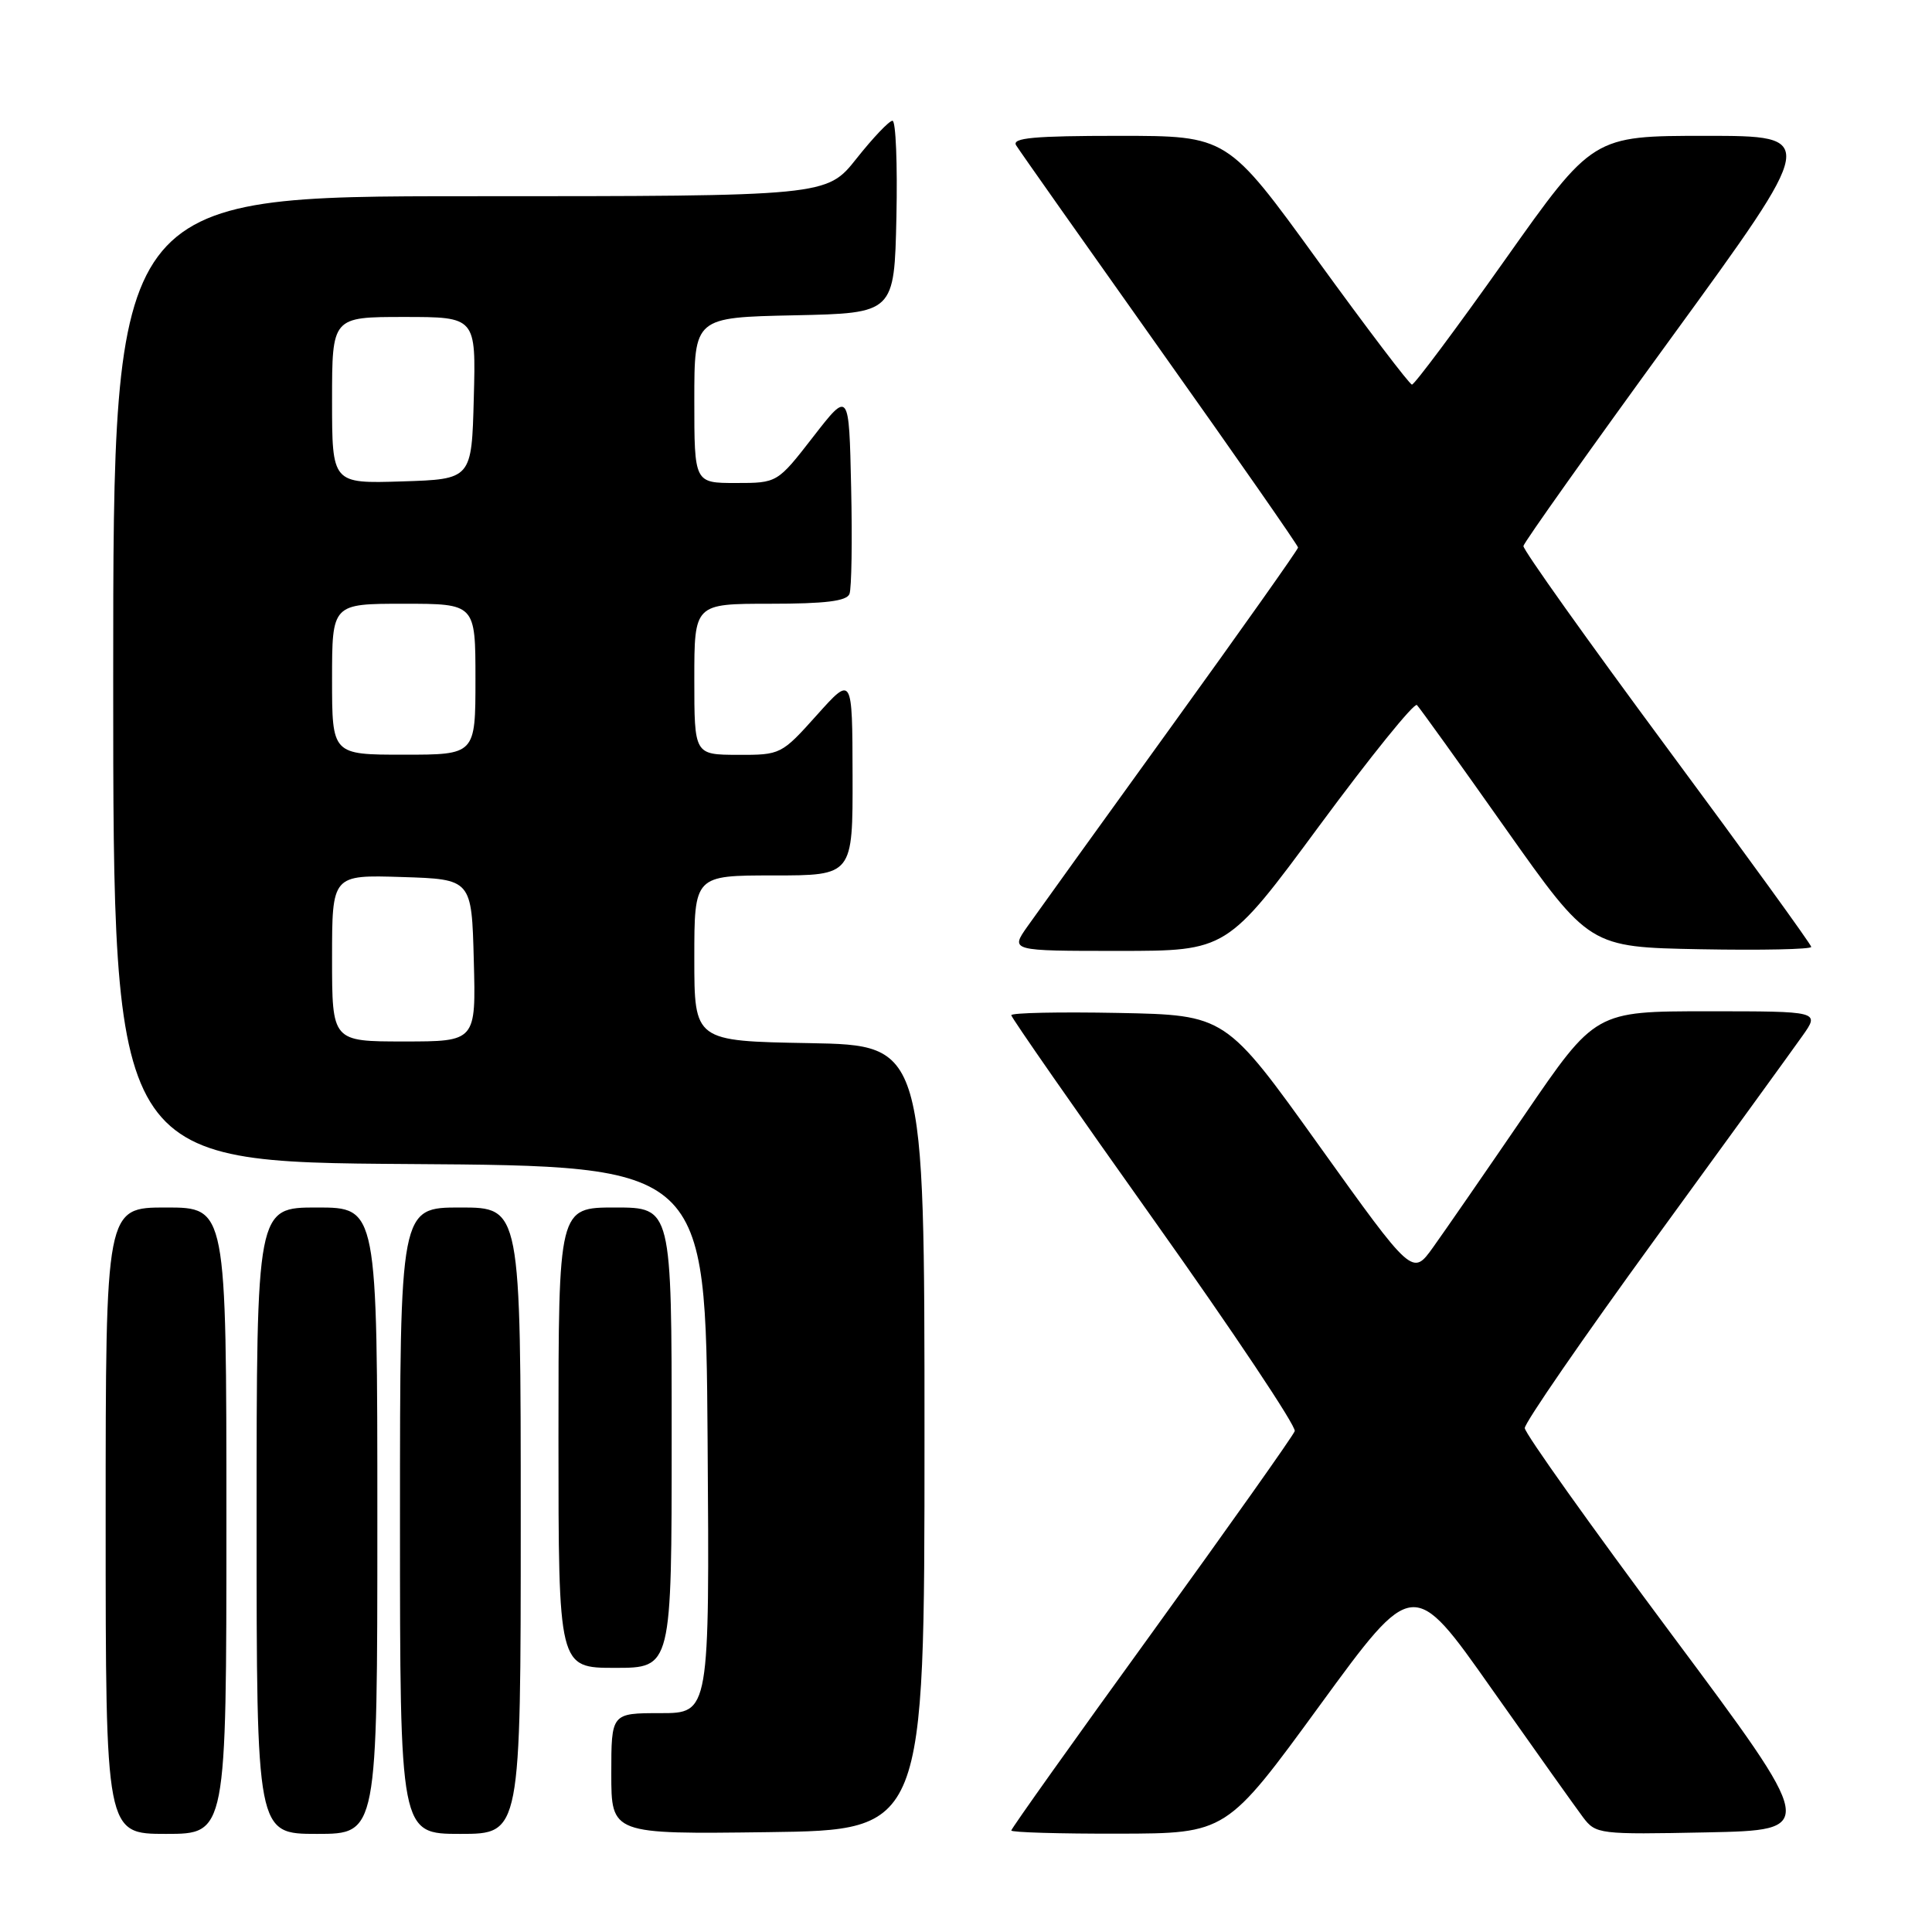 <?xml version="1.0" encoding="UTF-8" standalone="no"?>
<!DOCTYPE svg PUBLIC "-//W3C//DTD SVG 1.1//EN" "http://www.w3.org/Graphics/SVG/1.1/DTD/svg11.dtd" >
<svg xmlns="http://www.w3.org/2000/svg" xmlns:xlink="http://www.w3.org/1999/xlink" version="1.1" viewBox="0 0 256 256">
 <g >
 <path fill="currentColor"
d=" M 30.00 201.50 C 30.00 160.00 30.00 160.00 22.00 160.00 C 14.00 160.00 14.00 160.00 14.00 201.50 C 14.00 243.00 14.00 243.00 22.00 243.00 C 30.00 243.00 30.00 243.00 30.00 201.50 Z  M 50.00 201.50 C 50.00 160.00 50.00 160.00 42.00 160.00 C 34.00 160.00 34.00 160.00 34.00 201.50 C 34.00 243.00 34.00 243.00 42.00 243.00 C 50.00 243.00 50.00 243.00 50.00 201.50 Z  M 69.00 201.50 C 69.00 160.00 69.00 160.00 61.00 160.00 C 53.00 160.00 53.00 160.00 53.00 201.50 C 53.00 243.00 53.00 243.00 61.00 243.00 C 69.00 243.00 69.00 243.00 69.00 201.50 Z  M 122.50 190.50 C 122.50 138.50 122.50 138.50 107.25 138.22 C 92.00 137.95 92.00 137.95 92.00 126.97 C 92.00 116.00 92.00 116.00 102.50 116.00 C 113.00 116.00 113.00 116.00 112.97 102.75 C 112.94 89.50 112.94 89.50 108.22 94.77 C 103.55 99.98 103.43 100.04 97.75 100.02 C 92.00 100.00 92.00 100.00 92.00 90.00 C 92.00 80.00 92.00 80.00 102.03 80.00 C 109.35 80.00 112.20 79.65 112.56 78.70 C 112.84 77.98 112.94 71.63 112.78 64.58 C 112.50 51.76 112.50 51.76 107.75 57.88 C 103.00 64.00 103.00 64.00 97.50 64.00 C 92.00 64.00 92.00 64.00 92.00 53.03 C 92.00 42.06 92.00 42.06 105.25 41.78 C 118.50 41.50 118.50 41.50 118.78 28.75 C 118.93 21.74 118.70 16.00 118.26 16.00 C 117.82 16.00 115.68 18.25 113.50 21.00 C 109.54 26.00 109.54 26.00 62.27 26.00 C 15.00 26.00 15.00 26.00 15.00 89.99 C 15.00 153.98 15.00 153.98 54.25 154.24 C 93.50 154.50 93.50 154.50 93.76 190.75 C 94.02 227.00 94.02 227.00 87.51 227.00 C 81.00 227.00 81.00 227.00 81.00 235.02 C 81.00 243.04 81.00 243.04 101.75 242.77 C 122.50 242.50 122.50 242.50 122.50 190.50 Z  M 174.88 225.97 C 187.26 209.01 187.26 209.01 197.64 223.76 C 203.35 231.86 208.81 239.53 209.76 240.80 C 211.46 243.04 211.87 243.09 226.16 242.80 C 240.82 242.50 240.82 242.50 221.45 216.50 C 210.80 202.20 202.06 189.93 202.04 189.23 C 202.02 188.54 209.77 177.29 219.27 164.23 C 228.77 151.18 237.58 139.04 238.84 137.25 C 241.14 134.00 241.14 134.00 226.26 134.00 C 211.39 134.00 211.39 134.00 202.00 147.75 C 196.83 155.31 191.38 163.20 189.88 165.29 C 187.16 169.08 187.16 169.08 174.78 151.79 C 162.40 134.50 162.40 134.50 148.20 134.22 C 140.39 134.07 134.00 134.20 134.00 134.52 C 134.00 134.83 142.54 147.10 152.98 161.79 C 163.42 176.48 171.78 189.01 171.56 189.63 C 171.34 190.26 162.79 202.32 152.58 216.44 C 142.36 230.55 134.00 242.30 134.00 242.55 C 134.00 242.80 140.41 242.99 148.25 242.97 C 162.50 242.94 162.50 242.94 174.88 225.97 Z  M 89.00 190.50 C 89.00 160.00 89.00 160.00 81.50 160.00 C 74.00 160.00 74.00 160.00 74.00 190.50 C 74.00 221.00 74.00 221.00 81.50 221.00 C 89.00 221.00 89.00 221.00 89.00 190.50 Z  M 174.84 109.39 C 181.59 100.25 187.40 93.06 187.75 93.42 C 188.10 93.77 193.39 101.13 199.49 109.78 C 210.60 125.50 210.60 125.50 225.30 125.78 C 233.38 125.93 240.00 125.79 240.00 125.47 C 240.00 125.16 231.39 113.27 220.86 99.05 C 210.34 84.83 201.79 72.82 201.86 72.35 C 201.93 71.88 210.75 59.46 221.46 44.75 C 240.93 18.00 240.93 18.00 225.99 18.00 C 211.05 18.00 211.05 18.00 199.37 34.50 C 192.94 43.58 187.41 50.98 187.09 50.96 C 186.77 50.94 181.13 43.52 174.56 34.46 C 162.63 18.00 162.63 18.00 148.25 18.00 C 137.02 18.00 134.05 18.27 134.64 19.25 C 135.06 19.94 143.64 32.10 153.70 46.29 C 163.77 60.47 172.00 72.29 172.00 72.55 C 172.00 72.81 164.45 83.48 155.22 96.26 C 145.99 109.04 137.41 120.96 136.15 122.75 C 133.86 126.00 133.86 126.00 148.22 126.00 C 162.58 126.00 162.58 126.00 174.84 109.39 Z  M 44.00 126.96 C 44.00 115.92 44.00 115.92 53.25 116.21 C 62.50 116.50 62.50 116.50 62.78 127.25 C 63.07 138.00 63.07 138.00 53.53 138.00 C 44.00 138.00 44.00 138.00 44.00 126.96 Z  M 44.00 90.00 C 44.00 80.00 44.00 80.00 53.50 80.00 C 63.00 80.00 63.00 80.00 63.00 90.00 C 63.00 100.00 63.00 100.00 53.50 100.00 C 44.00 100.00 44.00 100.00 44.00 90.00 Z  M 44.00 53.04 C 44.00 42.00 44.00 42.00 53.53 42.00 C 63.07 42.00 63.07 42.00 62.78 52.75 C 62.50 63.50 62.50 63.50 53.25 63.79 C 44.00 64.08 44.00 64.08 44.00 53.04 Z "/>
</g>
</svg>